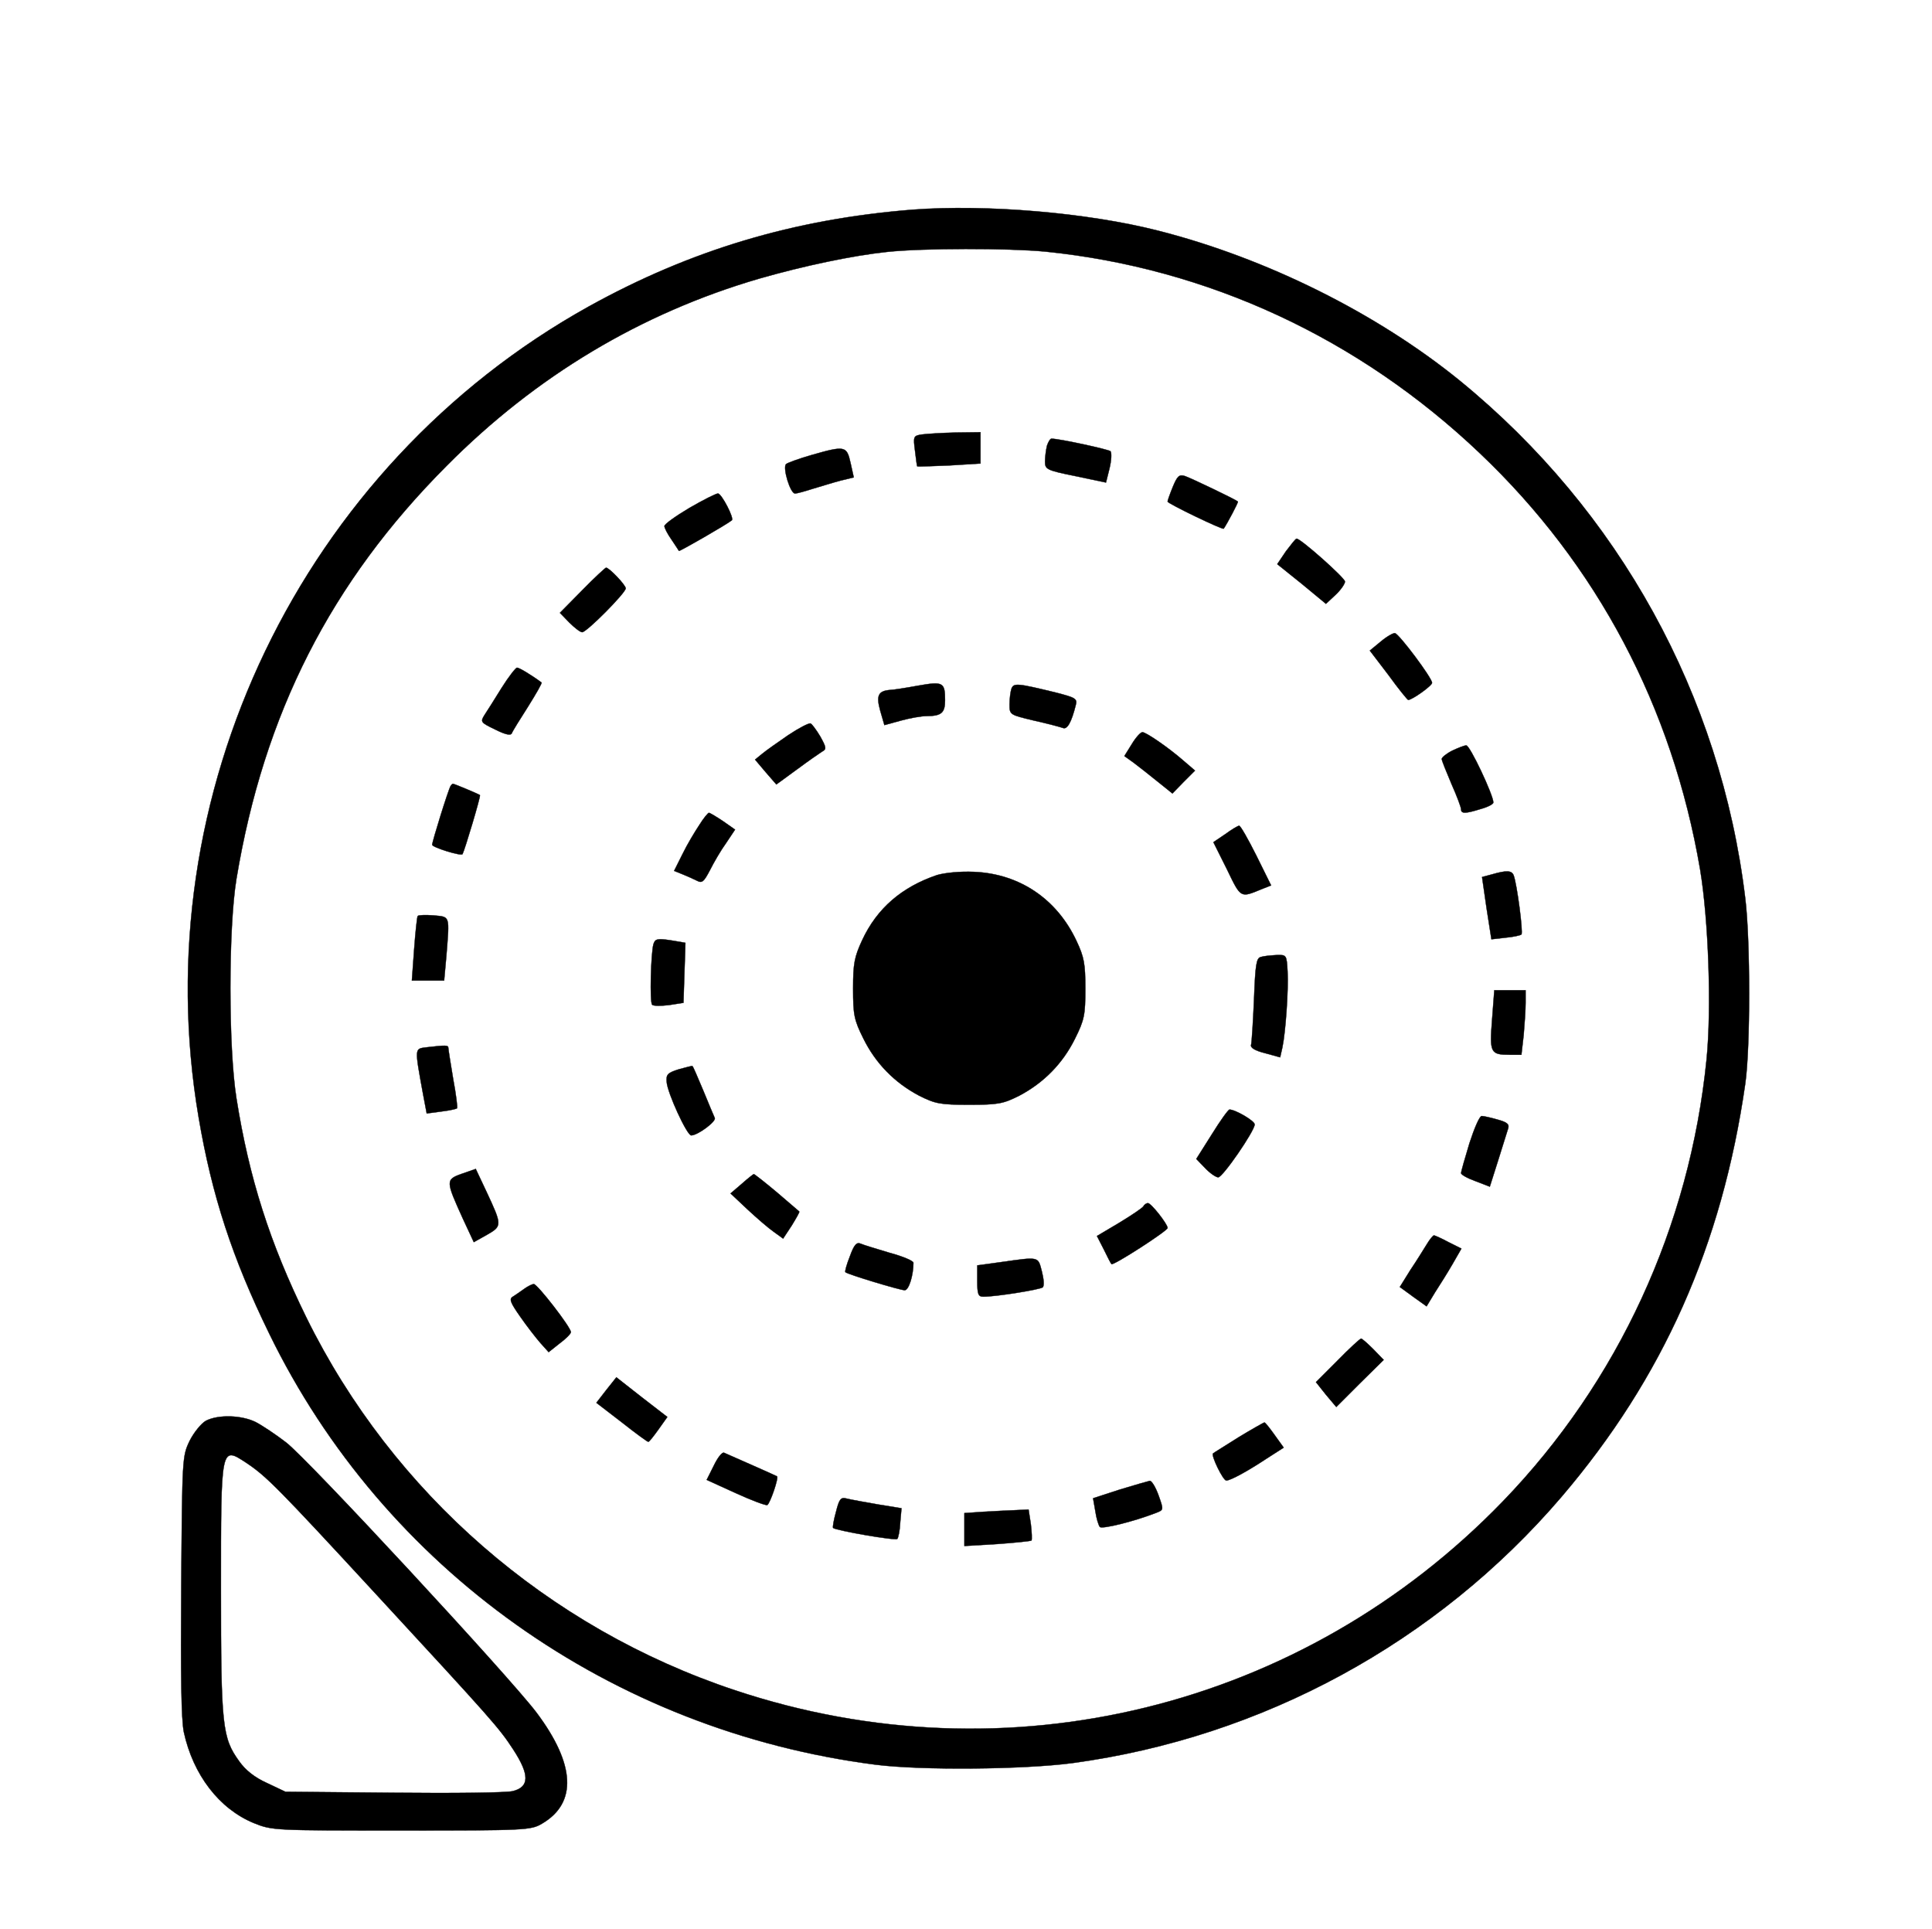 <?xml version="1.0" standalone="no"?>
<!DOCTYPE svg PUBLIC "-//W3C//DTD SVG 20010904//EN"
 "http://www.w3.org/TR/2001/REC-SVG-20010904/DTD/svg10.dtd">
<svg version="1.0" xmlns="http://www.w3.org/2000/svg"
 width="599pt" height="598pt" viewBox="0 0 599 598"
 preserveAspectRatio="xMidYMid meet">

<g transform="translate(0,598) scale(0.1,-0.1)"
stroke="currentColor" fill="currentColor">
<path d="M2830 5330 c-367 -29 -689 -125 -1006 -301 -889 -495 -1379 -1513
-1208 -2514 41 -241 104 -435 219 -670 355 -729 1061 -1231 1880 -1336 142
-18 459 -15 610 5 590 80 1130 374 1516 825 315 369 498 780 570 1281 16 110
16 446 0 575 -76 630 -391 1201 -884 1604 -258 210 -602 381 -937 466 -220 56
-533 82 -760 65z m411 -130 c503 -51 972 -268 1348 -626 363 -345 596 -786
682 -1289 26 -155 36 -431 20 -590 -52 -518 -274 -999 -631 -1369 -620 -642
-1537 -868 -2382 -586 -580 193 -1060 611 -1328 1155 -114 232 -178 434 -217
680 -25 157 -25 528 0 680 85 512 292 920 652 1281 276 278 602 473 968 580
139 40 292 72 397 83 112 12 374 12 491 1z"/>
<path d="M2858 4633 c-26 -4 -27 -6 -21 -51 3 -26 6 -48 7 -48 1 -1 45 1 99 3
l97 6 0 48 0 49 -77 -1 c-43 -1 -90 -4 -105 -6z"/>
<path d="M3246 4598 c-3 -13 -6 -35 -6 -49 0 -24 5 -27 94 -45 l95 -20 11 44
c6 25 7 48 3 53 -7 6 -159 39 -183 39 -4 0 -10 -10 -14 -22z"/>
<path d="M2515 4569 c-38 -11 -74 -24 -78 -28 -11 -11 13 -91 28 -91 6 0 31 7
56 15 24 7 62 19 85 25 l41 10 -10 45 c-12 53 -17 54 -122 24z"/>
<path d="M3636 4470 c-9 -22 -16 -42 -16 -45 0 -6 170 -88 174 -84 11 16 46
82 44 84 -8 7 -146 73 -164 79 -18 6 -24 0 -38 -34z"/>
<path d="M2137 4405 c-42 -25 -77 -50 -77 -56 0 -6 10 -25 22 -42 12 -18 22
-33 23 -35 2 -2 150 83 164 95 8 6 -32 83 -43 83 -6 0 -46 -20 -89 -45z"/>
<path d="M3987 4271 l-27 -40 76 -61 75 -62 30 28 c16 15 29 34 29 41 0 11
-137 133 -150 133 -3 0 -17 -18 -33 -39z"/>
<path d="M1805 4150 l-69 -70 29 -30 c16 -16 34 -30 40 -30 14 0 135 122 135
136 0 10 -51 64 -61 64 -2 0 -36 -31 -74 -70z"/>
<path d="M4281 3991 l-34 -28 58 -76 c31 -43 59 -77 61 -77 12 0 74 44 74 53
0 15 -101 150 -115 154 -5 1 -25 -10 -44 -26z"/>
<path d="M1555 3847 c-21 -34 -45 -72 -53 -84 -13 -21 -12 -23 34 -45 32 -16
48 -19 51 -11 2 6 25 43 50 82 25 40 44 73 42 75 -31 23 -69 46 -76 46 -4 0
-26 -28 -48 -63z"/>
<path d="M2845 3854 c-38 -7 -77 -13 -85 -13 -37 -3 -44 -17 -31 -64 l13 -45
51 14 c29 8 64 14 79 14 47 0 58 10 58 49 0 56 -6 59 -85 45z"/>
<path d="M3136 3845 c-3 -9 -6 -31 -6 -49 0 -32 1 -32 76 -50 41 -9 82 -20 90
-23 13 -5 26 18 39 70 6 21 0 24 -62 40 -119 29 -130 30 -137 12z"/>
<path d="M2444 3701 c-32 -22 -69 -48 -81 -58 l-22 -18 33 -39 33 -38 63 46
c35 26 71 51 79 56 14 7 13 13 -6 47 -12 20 -26 39 -30 40 -5 2 -36 -14 -69
-36z"/>
<path d="M3509 3673 l-23 -37 28 -20 c16 -12 49 -38 75 -59 l46 -37 35 36 35
35 -35 30 c-48 42 -117 89 -128 89 -6 0 -21 -17 -33 -37z"/>
<path d="M4503 3653 c-18 -9 -33 -21 -33 -26 0 -5 14 -39 30 -77 17 -38 30
-73 30 -79 0 -14 13 -14 61 1 22 6 39 15 39 20 0 23 -73 178 -84 177 -6 0 -26
-8 -43 -16z"/>
<path d="M1397 3543 c-7 -11 -57 -172 -57 -182 0 -8 90 -36 94 -29 7 13 57
180 54 183 -4 3 -79 35 -84 35 -1 0 -5 -3 -7 -7z"/>
<path d="M2168 3422 c-14 -21 -38 -61 -52 -90 l-26 -52 25 -10 c15 -6 35 -15
45 -20 17 -9 22 -4 41 32 12 24 34 62 50 84 l28 42 -37 26 c-21 14 -41 26 -44
26 -3 0 -17 -17 -30 -38z"/>
<path d="M3799 3394 l-37 -25 42 -84 c44 -91 41 -89 109 -61 l28 11 -46 93
c-25 50 -49 92 -53 92 -4 0 -24 -12 -43 -26z"/>
<path d="M2905 3267 c-109 -37 -186 -103 -232 -202 -24 -52 -28 -72 -28 -150
0 -81 3 -97 32 -155 38 -77 97 -137 173 -177 50 -25 65 -28 155 -28 90 0 105
3 155 28 76 40 135 100 173 177 29 58 32 74 32 155 0 77 -4 98 -27 147 -61
131 -177 209 -318 215 -44 2 -91 -3 -115 -10z"/>
<path d="M4625 3269 l-30 -8 14 -97 15 -96 44 5 c23 2 46 7 49 10 6 6 -14 157
-24 183 -6 16 -23 16 -68 3z"/>
<path d="M1295 3140 c-2 -3 -7 -49 -11 -103 l-7 -97 50 0 50 0 7 77 c10 127
12 120 -40 125 -25 2 -47 1 -49 -2z"/>
<path d="M2026 3053 c-8 -28 -12 -181 -4 -188 4 -4 27 -4 52 -1 l45 7 3 92 c2
51 3 93 3 94 0 0 -21 4 -47 8 -40 6 -47 4 -52 -12z"/>
<path d="M3909 3013 c-14 -3 -17 -25 -21 -131 -3 -70 -7 -133 -9 -141 -3 -9
11 -18 43 -26 l47 -13 7 31 c10 48 19 177 16 235 -3 52 -3 52 -35 51 -18 -1
-39 -3 -48 -6z"/>
<path d="M4626 2818 c-8 -102 -5 -108 55 -108 l36 0 7 61 c3 34 6 79 6 100 l0
39 -49 0 -48 0 -7 -92z"/>
<path d="M1322 2733 c-37 -5 -37 1 -10 -147 l11 -58 45 6 c25 3 47 8 49 10 2
2 -3 43 -12 91 -8 48 -15 92 -15 96 0 9 -7 9 -68 2z"/>
<path d="M2105 2665 c-35 -11 -40 -16 -38 -39 2 -34 63 -166 76 -166 20 0 78
43 73 54 -3 6 -19 45 -36 86 -17 41 -32 75 -33 75 -1 1 -20 -4 -42 -10z"/>
<path d="M3757 2463 l-48 -76 27 -28 c15 -16 34 -29 41 -29 14 0 113 144 113
164 0 11 -60 46 -78 46 -4 0 -29 -35 -55 -77z"/>
<path d="M4556 2436 c-14 -46 -26 -88 -26 -93 0 -5 20 -16 45 -25 l44 -17 26
82 c14 45 28 90 31 99 4 13 -4 19 -33 27 -21 6 -43 11 -49 11 -7 0 -23 -38
-38 -84z"/>
<path d="M1432 2341 c-51 -18 -50 -22 3 -139 l34 -73 41 23 c47 27 47 29 -2
134 l-33 70 -43 -15z"/>
<path d="M2300 2310 l-35 -30 52 -49 c29 -27 66 -59 82 -70 l29 -21 27 41 c14
23 25 42 23 43 -2 2 -33 28 -70 60 -37 31 -69 56 -71 56 -1 0 -18 -13 -37 -30z"/>
<path d="M3545 2240 c-3 -5 -37 -28 -75 -51 l-69 -41 21 -41 c11 -23 22 -44
24 -46 5 -6 174 103 174 112 0 12 -51 77 -61 77 -4 0 -11 -4 -14 -10z"/>
<path d="M4424 2123 c-10 -16 -32 -52 -51 -80 l-33 -53 41 -30 42 -30 26 43
c15 23 40 63 55 89 l27 47 -40 20 c-22 12 -43 21 -45 21 -3 0 -13 -12 -22 -27z"/>
<path d="M2635 2085 c-10 -25 -16 -47 -14 -49 7 -7 170 -56 184 -56 13 0 27
47 27 85 0 6 -33 20 -74 31 -40 12 -80 24 -89 28 -13 6 -21 -3 -34 -39z"/>
<path d="M3103 2067 l-73 -10 0 -48 c0 -42 3 -49 19 -49 40 0 176 22 184 29 5
5 3 27 -3 50 -12 46 -7 45 -127 28z"/>
<path d="M1625 1984 c-11 -8 -27 -19 -35 -24 -12 -7 -8 -18 23 -62 20 -29 49
-66 62 -81 l26 -29 34 27 c19 14 35 30 35 35 0 15 -104 149 -115 149 -5 0 -19
-7 -30 -15z"/>
<path d="M4147 1762 l-67 -67 31 -39 32 -38 73 73 74 73 -32 33 c-18 18 -35
33 -38 33 -3 0 -36 -30 -73 -68z"/>
<path d="M1880 1671 l-31 -40 78 -60 c43 -34 80 -61 83 -61 3 0 17 18 32 39
l27 38 -79 61 -79 62 -31 -39z"/>
<path d="M3840 1524 c-41 -26 -77 -48 -79 -50 -7 -6 31 -84 41 -84 13 0 66 29
125 68 l53 34 -28 39 c-15 21 -29 39 -32 39 -3 -1 -39 -21 -80 -46z"/>
<path d="M2213 1436 l-22 -44 90 -41 c50 -23 94 -39 98 -37 9 6 36 85 30 89
-3 2 -116 52 -164 73 -6 3 -20 -15 -32 -40z"/>
<path d="M3472 1362 l-83 -27 7 -40 c3 -22 10 -44 14 -49 7 -7 103 16 175 44
23 9 23 9 7 54 -9 25 -21 45 -27 45 -5 -1 -47 -13 -93 -27z"/>
<path d="M2592 1293 c-7 -25 -11 -48 -9 -50 9 -8 192 -40 199 -34 3 3 8 26 9
50 l4 45 -74 12 c-41 7 -84 15 -96 18 -18 5 -23 -1 -33 -41z"/>
<path d="M3048 1293 l-58 -4 0 -51 0 -51 101 6 c56 4 104 9 107 11 2 3 1 26
-2 51 l-7 45 -42 -2 c-23 -1 -68 -3 -99 -5z"/>
<path d="M638 1575 c-14 -8 -37 -36 -50 -62 -23 -48 -23 -52 -26 -448 -2 -281
0 -416 8 -455 29 -133 110 -238 217 -282 57 -23 62 -23 458 -23 385 0 401 1
435 21 110 64 104 184 -17 345 -84 111 -709 786 -776 837 -31 24 -73 52 -94
63 -44 22 -117 24 -155 4z m127 -131 c61 -41 96 -76 394 -399 371 -402 388
-421 433 -490 50 -77 50 -115 -2 -128 -19 -5 -185 -7 -370 -5 l-335 3 -57 27
c-38 17 -67 40 -86 67 -53 73 -57 109 -57 532 0 451 -1 446 80 393z"/>
</g>
</svg>
